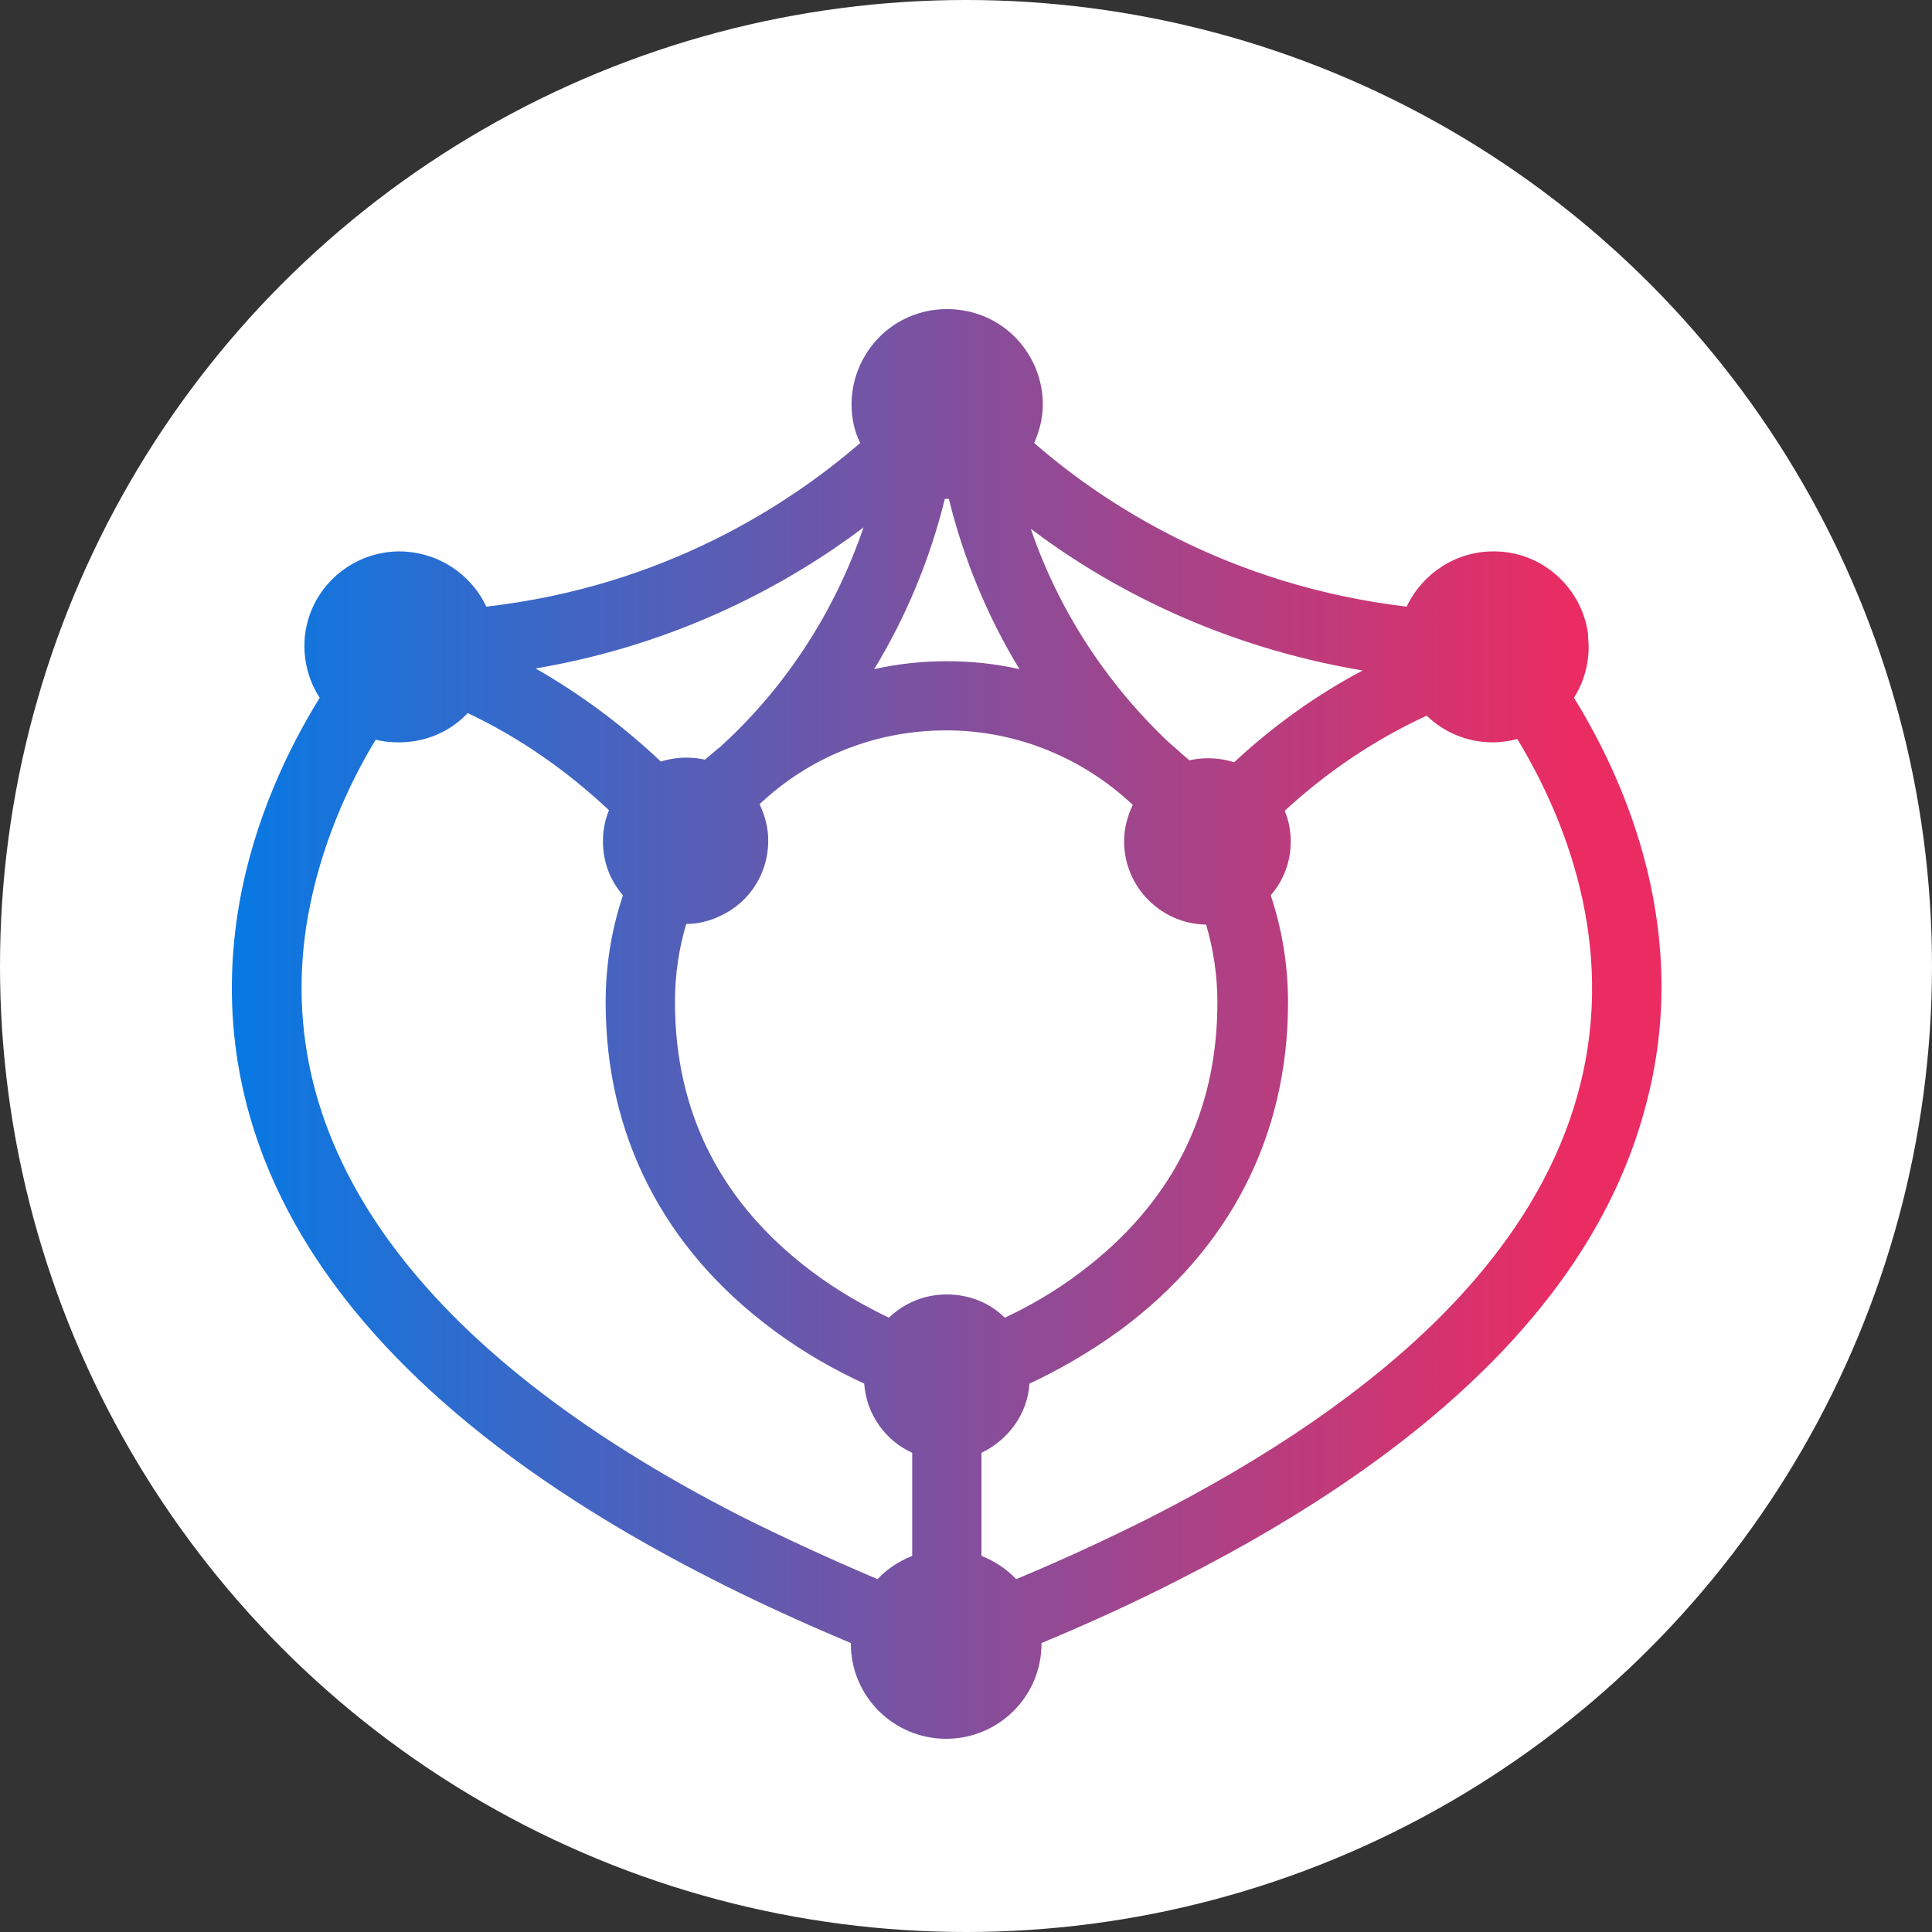 <svg width="25" height="25" viewBox="0 0 25 25" fill="none" xmlns="http://www.w3.org/2000/svg">
<rect x="0" y="0" width="25" height="25" fill="#333333" stroke="none"/>
<circle cx="12.5" cy="12.5" r="12.5" fill="white"/>
<path d="M20.367 9.029C20.488 8.84 20.557 8.607 20.557 8.375C20.557 8.315 20.548 8.246 20.548 8.194C20.462 7.592 19.944 7.135 19.332 7.135H19.323C18.832 7.135 18.401 7.428 18.202 7.85C15.883 7.574 14.27 6.507 13.382 5.732C13.451 5.577 13.494 5.405 13.494 5.233C13.494 4.717 13.166 4.243 12.675 4.071C12.407 3.976 12.097 3.976 11.838 4.071C11.347 4.243 11.019 4.717 11.019 5.233C11.019 5.405 11.053 5.577 11.131 5.732C10.234 6.507 8.621 7.583 6.293 7.85C6.095 7.428 5.672 7.144 5.181 7.135C5.181 7.135 5.181 7.135 5.172 7.135C4.594 7.135 4.085 7.54 3.965 8.108C3.947 8.185 3.939 8.272 3.939 8.358C3.939 8.599 4.008 8.831 4.137 9.029C3.732 9.683 3.283 10.613 3.094 11.706C2.688 14.056 3.404 17.465 9.165 20.408C9.734 20.701 10.355 20.985 11.01 21.261V21.269C11.01 21.949 11.562 22.5 12.243 22.5C12.925 22.5 13.477 21.949 13.477 21.269V21.261C14.098 21.002 14.701 20.727 15.253 20.443C18.651 18.721 20.686 16.655 21.298 14.297C21.893 12.076 21.048 10.131 20.367 9.029ZM13.002 17.051C12.812 16.862 12.545 16.75 12.252 16.75C11.959 16.75 11.7 16.862 11.502 17.051C11.2 16.905 10.855 16.716 10.51 16.457C9.329 15.571 8.734 14.4 8.734 12.963C8.734 12.61 8.785 12.274 8.88 11.956C9.044 11.956 9.199 11.913 9.337 11.844V11.956V11.844C9.699 11.672 9.941 11.301 9.941 10.88C9.941 10.707 9.898 10.553 9.829 10.406C10.458 9.812 11.303 9.451 12.243 9.451C13.175 9.451 14.028 9.821 14.658 10.415C14.589 10.561 14.546 10.716 14.546 10.888C14.546 11.474 15.02 11.956 15.607 11.964C15.701 12.283 15.753 12.618 15.753 12.971C15.753 14.409 15.158 15.579 13.977 16.466C13.649 16.716 13.296 16.914 13.002 17.051ZM12.252 6.455C12.261 6.455 12.269 6.455 12.278 6.455C12.468 7.23 12.778 7.979 13.192 8.659C12.89 8.59 12.571 8.556 12.252 8.556C11.933 8.556 11.614 8.59 11.312 8.659C11.726 7.979 12.036 7.23 12.226 6.455C12.235 6.455 12.243 6.455 12.252 6.455ZM9.337 9.649C9.329 9.657 9.32 9.666 9.32 9.666C9.311 9.675 9.294 9.683 9.285 9.692C9.225 9.743 9.173 9.787 9.122 9.83C9.044 9.812 8.966 9.804 8.88 9.804C8.768 9.804 8.656 9.821 8.552 9.855C8.061 9.391 7.518 8.986 6.931 8.65C8.803 8.332 10.225 7.54 11.174 6.825C10.803 7.91 10.174 8.883 9.337 9.649ZM15.969 9.864C15.865 9.83 15.745 9.812 15.633 9.812C15.546 9.812 15.469 9.821 15.391 9.838C15.339 9.795 15.287 9.752 15.244 9.709L15.124 9.606C14.313 8.84 13.692 7.884 13.339 6.843C14.296 7.566 15.736 8.358 17.633 8.676C17.029 8.995 16.469 9.399 15.969 9.864ZM9.579 19.616C5.405 17.482 3.473 14.805 3.982 11.87C4.146 10.94 4.517 10.139 4.862 9.571C4.956 9.597 5.06 9.606 5.155 9.606H5.163C5.508 9.606 5.827 9.468 6.052 9.227C6.724 9.545 7.328 9.967 7.88 10.484C7.828 10.613 7.802 10.742 7.802 10.888C7.802 11.155 7.897 11.396 8.061 11.585C7.914 12.024 7.837 12.489 7.837 12.971C7.837 14.693 8.587 16.156 10.001 17.206C10.415 17.516 10.829 17.74 11.183 17.904C11.209 18.299 11.459 18.644 11.804 18.799V20.133C11.631 20.202 11.476 20.305 11.355 20.434C10.726 20.167 10.131 19.892 9.579 19.616ZM20.436 14.082C19.893 16.173 18.013 18.05 14.856 19.651C14.322 19.918 13.752 20.184 13.149 20.434C13.028 20.305 12.873 20.202 12.7 20.133V18.799C13.045 18.635 13.296 18.299 13.321 17.904C13.675 17.74 14.089 17.508 14.503 17.206C15.917 16.156 16.667 14.693 16.667 12.971C16.667 12.489 16.59 12.024 16.443 11.585C16.607 11.396 16.702 11.155 16.702 10.888C16.702 10.751 16.676 10.613 16.624 10.492C17.176 9.984 17.788 9.571 18.461 9.261C18.685 9.477 18.987 9.606 19.315 9.606H19.323C19.427 9.606 19.53 9.589 19.634 9.563C20.229 10.544 20.927 12.205 20.436 14.082Z" fill="url(#paint0_linear)"/>
<defs>
<linearGradient id="paint0_linear" x1="2.999" y1="13.248" x2="21.506" y2="13.248" gradientUnits="userSpaceOnUse">
<stop stop-color="#0779E4"/>
<stop offset="0.934" stop-color="#EA2C62"/>
</linearGradient>
</defs>
</svg>
